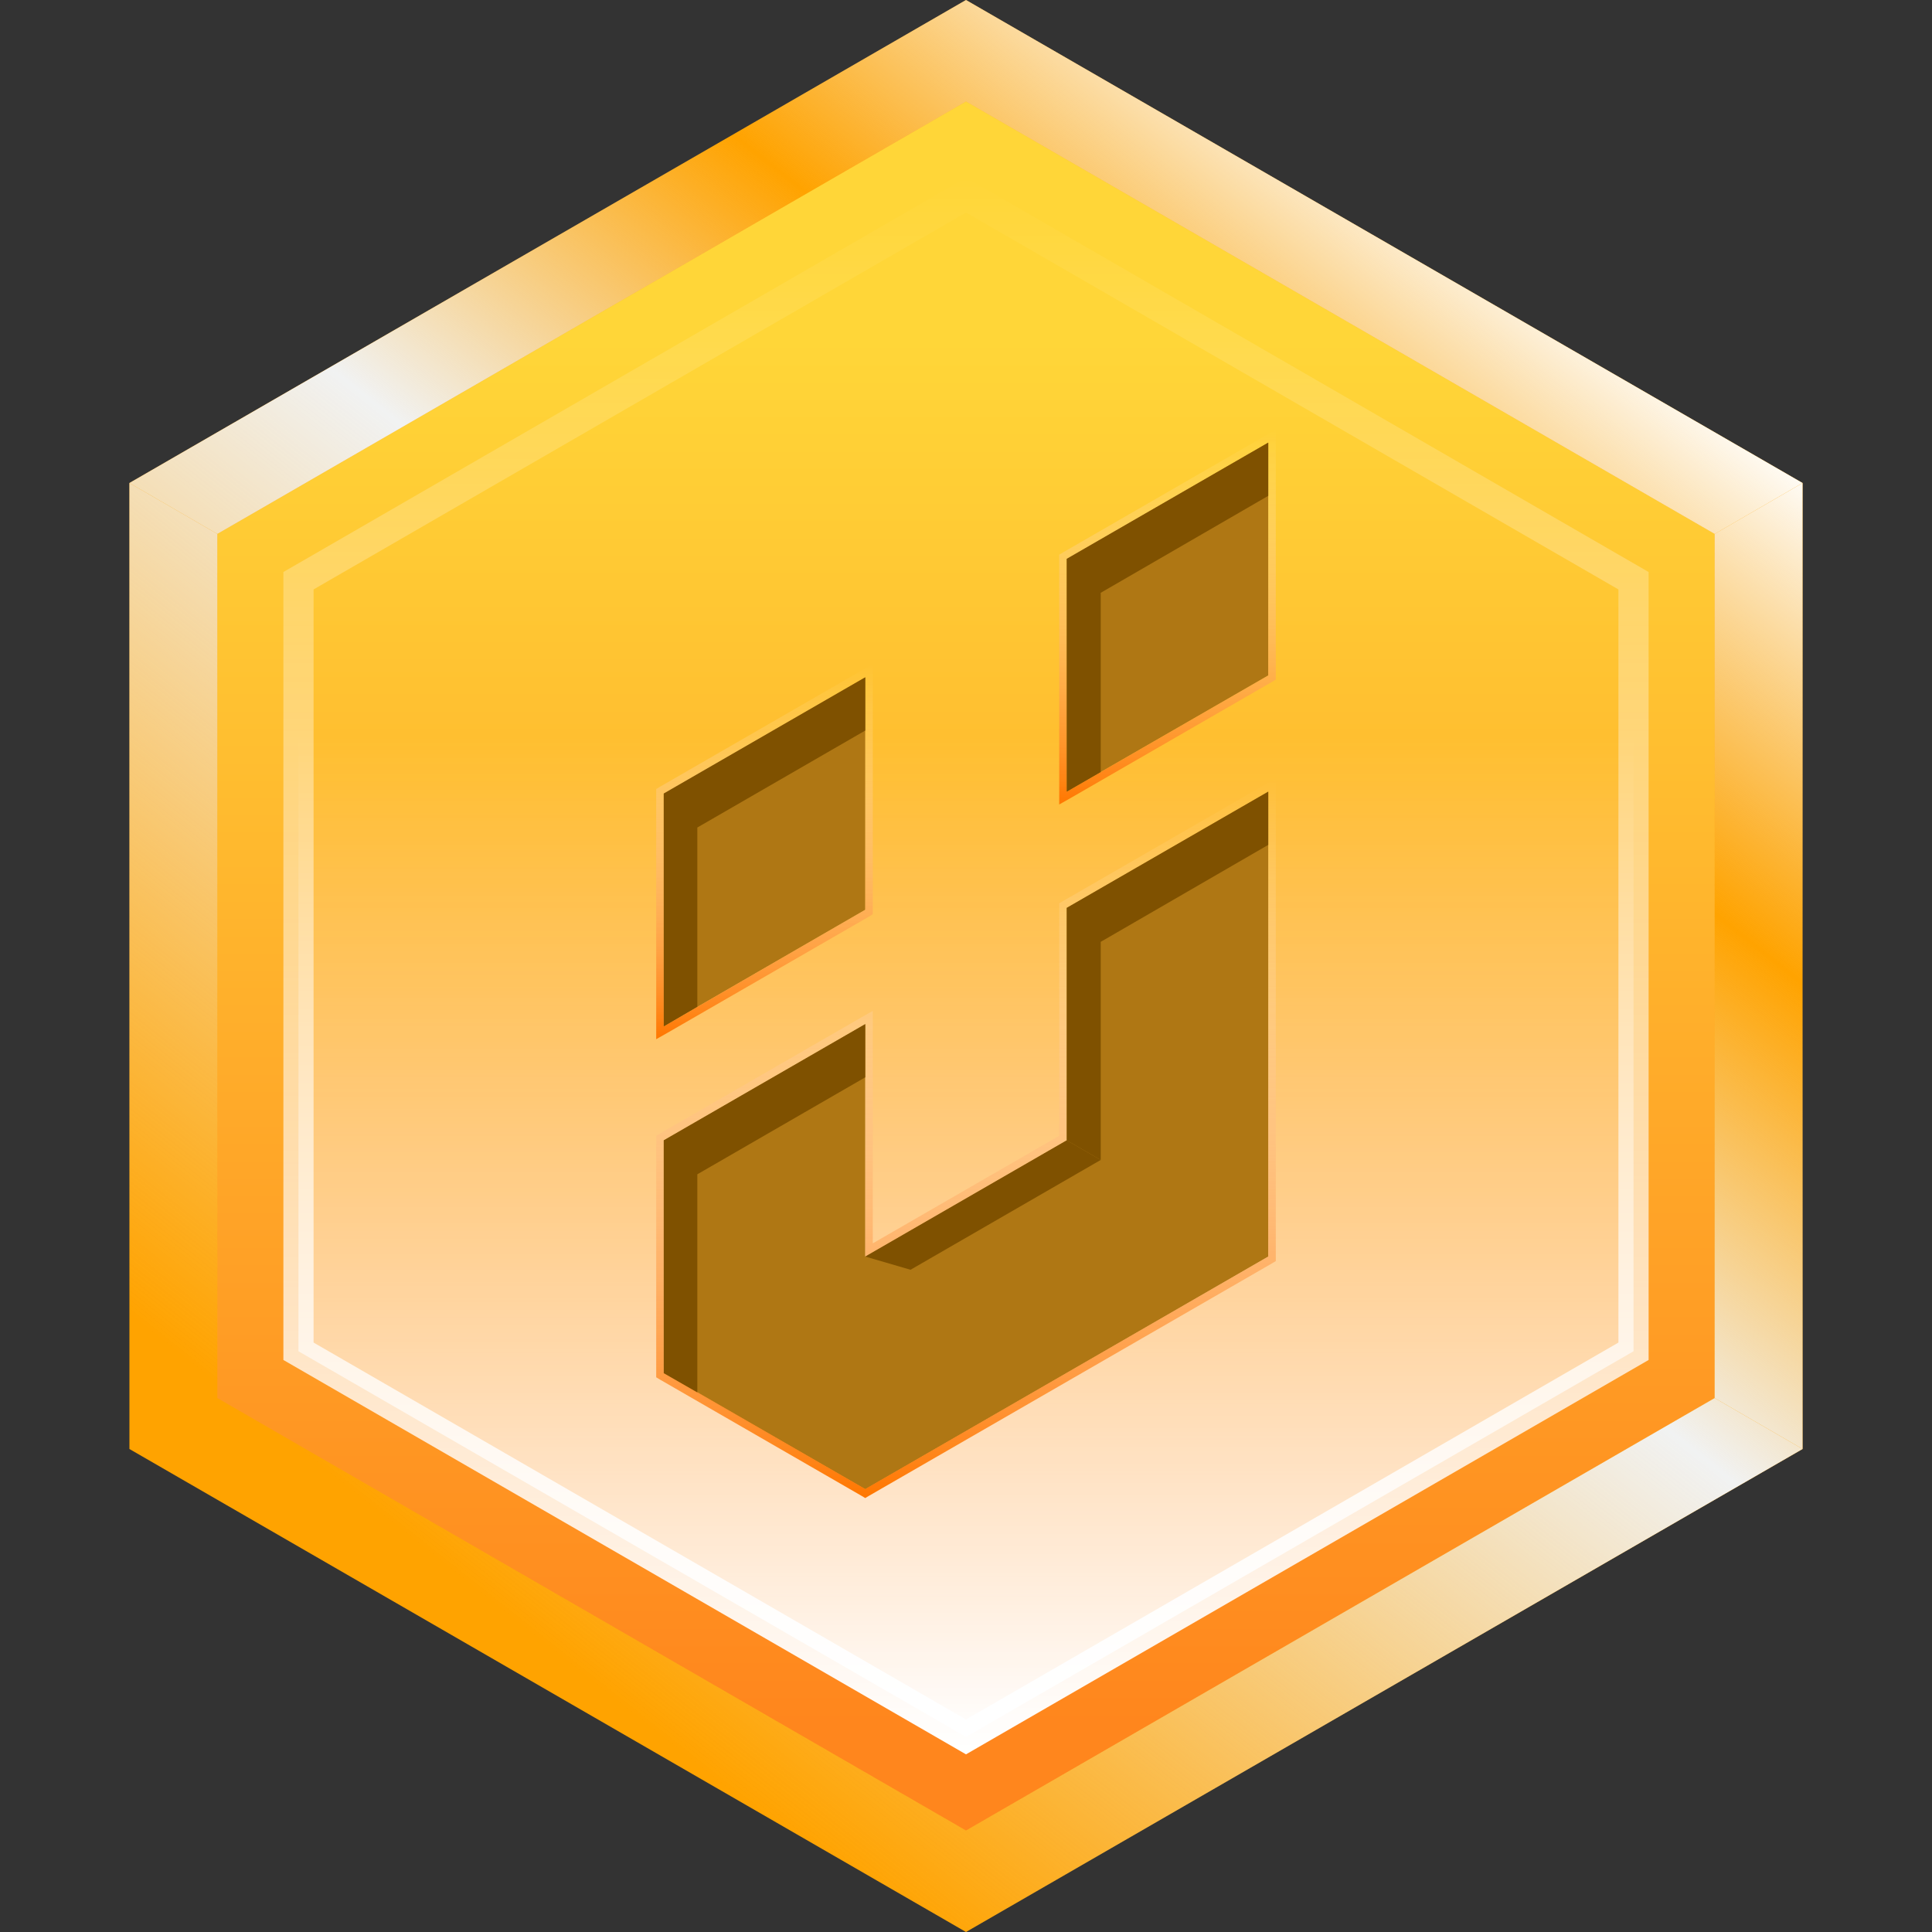 <?xml version="1.0" encoding="utf-8"?>
<!-- Generator: Adobe Illustrator 21.0.2, SVG Export Plug-In . SVG Version: 6.00 Build 0)  -->
<svg version="1.1" id="Layer_1" xmlns="http://www.w3.org/2000/svg" xmlns:xlink="http://www.w3.org/1999/xlink" x="0px" y="0px"
	 viewBox="0 0 512 512" style="enable-background:new 0 0 512 512;" xml:space="preserve">
<rect x="0" y="0" width="512" height="512" fill="#333333" stroke="none"/>
<style type="text/css">
	.st0{fill:#FFA300;}
	.st1{fill:url(#SVGID_1_);}
	.st2{fill:url(#SVGID_2_);}
	.st3{fill:url(#SVGID_3_);}
	.st4{fill:url(#SVGID_4_);}
	.st5{fill:url(#SVGID_5_);}
	.st6{fill:url(#SVGID_6_);}
	.st7{fill:url(#SVGID_7_);}
	.st8{fill:url(#SVGID_8_);stroke:url(#SVGID_9_);stroke-width:8;stroke-miterlimit:10;}
	.st9{fill:#AF7714;}
	.st10{fill:url(#SVGID_10_);}
	.st11{fill:url(#SVGID_11_);}
	.st12{fill:url(#SVGID_12_);}
	.st13{fill:#7F5100;}
</style>
<title>Itemku Poin new</title>
<g>
	<g id="Layer_1_1_">
		<polygon class="st0" points="477.7,128 477.7,384 256,512 34.3,384 34.3,128 256,0 		"/>
		
			<linearGradient id="SVGID_1_" gradientUnits="userSpaceOnUse" x1="256.005" y1="424.1" x2="256.005" y2="57.14" gradientTransform="matrix(1 0 0 -1 0 514)">
			<stop  offset="0" style="stop-color:#FFD638"/>
			<stop  offset="1" style="stop-color:#FF861D"/>
		</linearGradient>
		<polygon class="st1" points="454.4,370.5 454.4,141.5 256,26.9 57.6,141.5 57.6,370.5 256,485.1 		"/>
		
			<linearGradient id="SVGID_2_" gradientUnits="userSpaceOnUse" x1="496.349" y1="613.181" x2="99.839" y2="113.521" gradientTransform="matrix(1 0 0 -1 0 514)">
			<stop  offset="0" style="stop-color:#FFFFFF"/>
			<stop  offset="5.000000e-02" style="stop-color:#F1F2F2;stop-opacity:0"/>
			<stop  offset="0.29" style="stop-color:#FFFFFF"/>
			<stop  offset="0.46" style="stop-color:#F1F2F2;stop-opacity:0"/>
			<stop  offset="0.64" style="stop-color:#F1F2F2"/>
			<stop  offset="1" style="stop-color:#F1F2F2;stop-opacity:0"/>
		</linearGradient>
		<polygon class="st2" points="477.7,128 454.4,141.5 256,26.9 256,0 		"/>
		
			<linearGradient id="SVGID_3_" gradientUnits="userSpaceOnUse" x1="653.982" y1="488.098" x2="257.472" y2="-11.572" gradientTransform="matrix(1 0 0 -1 0 514)">
			<stop  offset="0" style="stop-color:#FFFFFF"/>
			<stop  offset="5.000000e-02" style="stop-color:#F1F2F2;stop-opacity:0"/>
			<stop  offset="0.29" style="stop-color:#FFFFFF"/>
			<stop  offset="0.46" style="stop-color:#F1F2F2;stop-opacity:0"/>
			<stop  offset="0.64" style="stop-color:#F1F2F2"/>
			<stop  offset="1" style="stop-color:#F1F2F2;stop-opacity:0"/>
		</linearGradient>
		<polygon class="st3" points="477.7,128 477.7,384 454.4,370.5 454.4,141.5 		"/>
		
			<linearGradient id="SVGID_4_" gradientUnits="userSpaceOnUse" x1="676.771" y1="470.009" x2="280.271" y2="-29.651" gradientTransform="matrix(1 0 0 -1 0 514)">
			<stop  offset="0" style="stop-color:#FFFFFF"/>
			<stop  offset="5.000000e-02" style="stop-color:#F1F2F2;stop-opacity:0"/>
			<stop  offset="0.29" style="stop-color:#FFFFFF"/>
			<stop  offset="0.46" style="stop-color:#F1F2F2;stop-opacity:0"/>
			<stop  offset="0.64" style="stop-color:#F1F2F2"/>
			<stop  offset="1" style="stop-color:#F1F2F2;stop-opacity:0"/>
		</linearGradient>
		<polygon class="st4" points="477.7,384 256,512 256,485.1 454.4,370.5 		"/>
		
			<linearGradient id="SVGID_5_" gradientUnits="userSpaceOnUse" x1="547.293" y1="572.758" x2="150.783" y2="73.098" gradientTransform="matrix(1 0 0 -1 0 514)">
			<stop  offset="0" style="stop-color:#FFFFFF"/>
			<stop  offset="5.000000e-02" style="stop-color:#F1F2F2;stop-opacity:0"/>
			<stop  offset="0.29" style="stop-color:#FFFFFF"/>
			<stop  offset="0.46" style="stop-color:#F1F2F2;stop-opacity:0"/>
			<stop  offset="0.64" style="stop-color:#F1F2F2"/>
			<stop  offset="1" style="stop-color:#F1F2F2;stop-opacity:0"/>
		</linearGradient>
		<polygon class="st5" points="256,512 256,485.1 57.6,370.5 34.3,384 		"/>
		
			<linearGradient id="SVGID_6_" gradientUnits="userSpaceOnUse" x1="389.66" y1="697.85" x2="-6.85" y2="198.18" gradientTransform="matrix(1 0 0 -1 0 514)">
			<stop  offset="0" style="stop-color:#FFFFFF"/>
			<stop  offset="5.000000e-02" style="stop-color:#F1F2F2;stop-opacity:0"/>
			<stop  offset="0.29" style="stop-color:#FFFFFF"/>
			<stop  offset="0.46" style="stop-color:#F1F2F2;stop-opacity:0"/>
			<stop  offset="0.64" style="stop-color:#F1F2F2"/>
			<stop  offset="1" style="stop-color:#F1F2F2;stop-opacity:0"/>
		</linearGradient>
		<polygon class="st6" points="57.6,141.5 34.3,128 34.3,384 57.6,370.5 		"/>
		
			<linearGradient id="SVGID_7_" gradientUnits="userSpaceOnUse" x1="366.868" y1="715.932" x2="-29.642" y2="216.272" gradientTransform="matrix(1 0 0 -1 0 514)">
			<stop  offset="0" style="stop-color:#FFFFFF"/>
			<stop  offset="5.000000e-02" style="stop-color:#F1F2F2;stop-opacity:0"/>
			<stop  offset="0.29" style="stop-color:#FFFFFF"/>
			<stop  offset="0.46" style="stop-color:#F1F2F2;stop-opacity:0"/>
			<stop  offset="0.64" style="stop-color:#F1F2F2"/>
			<stop  offset="1" style="stop-color:#F1F2F2;stop-opacity:0"/>
		</linearGradient>
		<polygon class="st7" points="34.3,128 256,0 256,26.9 57.6,141.5 		"/>
		
			<linearGradient id="SVGID_8_" gradientUnits="userSpaceOnUse" x1="256.01" y1="52.59" x2="256.01" y2="318.81" gradientTransform="matrix(1 0 0 -1 0 514)">
			<stop  offset="0" style="stop-color:#FFFFFF"/>
			<stop  offset="1" style="stop-color:#FFFFFF;stop-opacity:0"/>
		</linearGradient>
		
			<linearGradient id="SVGID_9_" gradientUnits="userSpaceOnUse" x1="256.01" y1="49.111" x2="256.01" y2="466.889" gradientTransform="matrix(1 0 0 -1 0 514)">
			<stop  offset="0" style="stop-color:#FFFFFF"/>
			<stop  offset="1" style="stop-color:#FFFFFF;stop-opacity:0"/>
		</linearGradient>
		<polygon class="st8" points="432.9,358.1 432.9,153.9 256,51.7 79.1,153.9 79.1,358.1 256,460.3 		"/>
		<polygon class="st9" points="282.7,240.6 282.7,302.2 229.3,333 229.3,271.4 175.9,302.2 175.9,363.9 229.3,394.7 336.1,333 
			336.1,209.8 		"/>
		
			<linearGradient id="SVGID_10_" gradientUnits="userSpaceOnUse" x1="289.88" y1="117.26" x2="289.88" y2="307.92" gradientTransform="matrix(1 0 0 -1 -33.87 514.24)">
			<stop  offset="0" style="stop-color:#FF7700"/>
			<stop  offset="1" style="stop-color:#FFFFFF;stop-opacity:0"/>
		</linearGradient>
		<path class="st10" d="M336.1,209.8V333l-106.8,61.6l-53.4-30.8v-61.6l53.4-30.8V333l53.4-30.8v-61.6L336.1,209.8 M338.1,206.3
			l-3,1.7l-53.4,30.8l-1,0.6v61.6l-49.4,28.5v-61.6l-3,1.7l-53.4,30.8l-1,0.6V365l1,0.6l53.4,30.8l1,0.6l1-0.6l106.8-61.6l1-0.6
			V206.3z"/>
		<polygon class="st9" points="229.3,179.5 175.9,210.3 175.9,272 229.3,241.1 		"/>
		
			<linearGradient id="SVGID_11_" gradientUnits="userSpaceOnUse" x1="236.465" y1="238.82" x2="236.465" y2="338.19" gradientTransform="matrix(1 0 0 -1 -33.87 514.24)">
			<stop  offset="0" style="stop-color:#FF7700"/>
			<stop  offset="1" style="stop-color:#FFFFFF;stop-opacity:0"/>
		</linearGradient>
		<path class="st11" d="M229.3,179.5v61.6L175.9,272v-61.6L229.3,179.5 M231.3,176l-3,1.7l-53.4,30.8l-1,0.6v66.3l3-1.7l53.4-30.8
			l1-0.6V176L231.3,176z"/>
		<polygon class="st9" points="336.1,117.3 282.7,148.1 282.7,209.8 336.1,179 		"/>
		
			<linearGradient id="SVGID_12_" gradientUnits="userSpaceOnUse" x1="343.295" y1="301" x2="343.295" y2="400.37" gradientTransform="matrix(1 0 0 -1 -33.87 514.24)">
			<stop  offset="0" style="stop-color:#FF7700"/>
			<stop  offset="1" style="stop-color:#FFFFFF;stop-opacity:0"/>
		</linearGradient>
		<path class="st12" d="M336.1,117.3V179l-53.4,30.8v-61.6L336.1,117.3 M338.1,113.9l-3,1.7l-53.4,30.8l-1,0.6v66.2l3-1.7l53.4-30.8
			l1-0.6C338.1,180.1,338.1,113.9,338.1,113.9z"/>
		<polygon class="st13" points="291.7,249.6 336.1,223.9 336.1,209.8 282.7,240.6 282.7,302.2 291.7,307.4 		"/>
		<polygon class="st13" points="291.7,157.1 336.1,131.4 336.1,117.3 282.7,148.1 282.7,209.8 291.7,204.6 		"/>
		<polygon class="st13" points="184.8,311.2 229.3,285.5 229.3,271.4 175.9,302.2 175.9,363.9 184.8,369 		"/>
		<polygon class="st13" points="184.8,219.3 229.3,193.6 229.3,179.5 175.9,210.3 175.9,272 184.8,266.8 		"/>
		<polygon class="st13" points="291.7,307.4 241.3,336.5 229.3,333 282.7,302.2 		"/>
	</g>
</g>
</svg>
